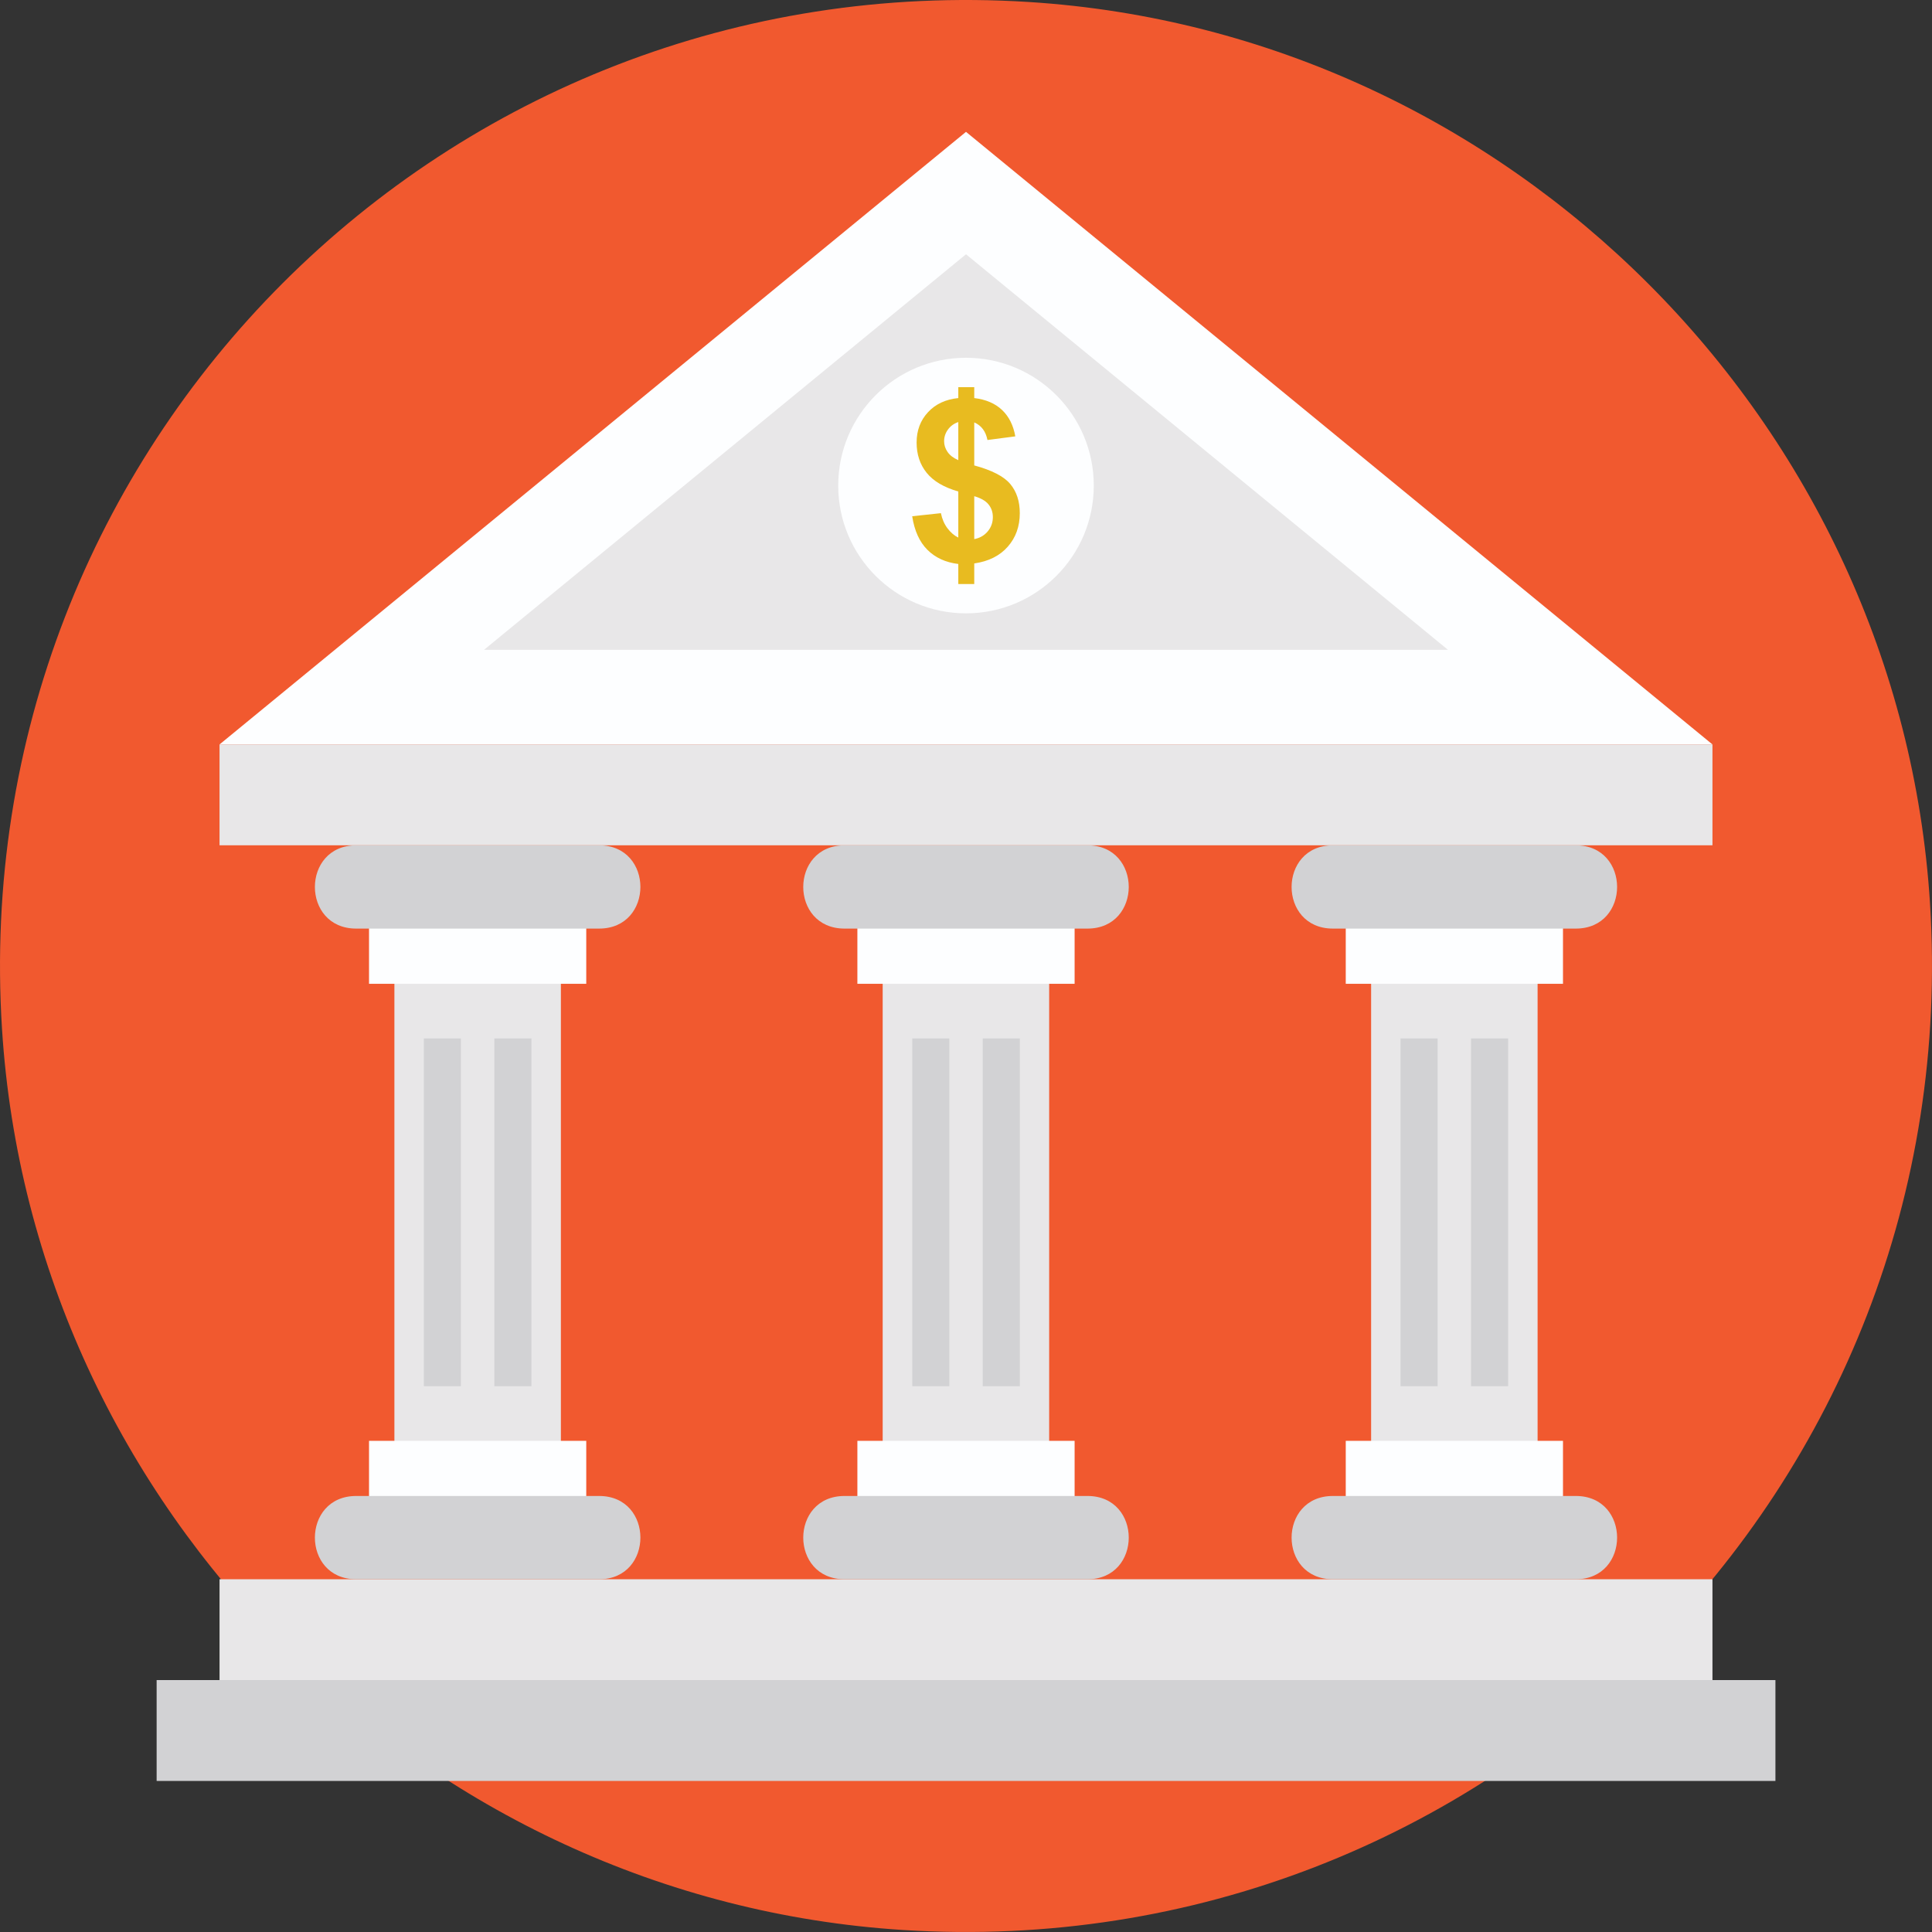 <?xml version="1.0" encoding="iso-8859-1"?>
<!-- Generator: Adobe Illustrator 19.0.0, SVG Export Plug-In . SVG Version: 6.00 Build 0)  -->
<svg version="1.1" id="Capa_1" xmlns="http://www.w3.org/2000/svg" xmlns:xlink="http://www.w3.org/1999/xlink" x="0px" y="0px"
	 viewBox="0 0 512.001 512.001" style="enable-background:new 0 0 512.001 512.001;" xml:space="preserve">
<rect x="0" y="0" width="512.001" height="512.001" fill="#333333" stroke="none"/>
<path style="fill:#F1592F;" d="M511.472,239.37c9.764,154.496-117.608,281.864-272.104,272.104
	C111.96,503.422,8.576,400.038,0.528,272.626C-9.236,118.13,118.132-9.238,272.628,0.526
	C400.04,8.574,503.424,111.958,511.472,239.37z"/>
<polygon style="fill:#FDFEFF;" points="453.82,197.286 256,34.942 58.18,197.286 "/>
<g>
	<polygon style="fill:#E8E7E8;" points="128.276,172.206 256,67.386 383.724,172.206 	"/>
	<rect x="58.18" y="197.278" style="fill:#E8E7E8;" width="395.64" height="26.732"/>
	<rect x="58.18" y="418.518" style="fill:#E8E7E8;" width="395.64" height="26.732"/>
</g>
<rect x="41.508" y="445.238" style="fill:#D2D2D4;" width="429" height="26.732"/>
<rect x="104.52" y="257.598" style="fill:#E8E7E8;" width="44.12" height="127.332"/>
<g>
	<rect x="112.32" y="275.198" style="fill:#D2D2D4;" width="9.828" height="92.16"/>
	<rect x="131.004" y="275.198" style="fill:#D2D2D4;" width="9.828" height="92.16"/>
</g>
<g>
	<rect x="97.796" y="381.838" style="fill:#FDFEFF;" width="57.568" height="20.04"/>
	<rect x="97.796" y="240.678" style="fill:#FDFEFF;" width="57.568" height="20.04"/>
</g>
<g>
	<path style="fill:#D2D2D4;" d="M158.776,224.018H94.388c-14.576,0-14.592,22.068,0,22.068h64.388
		C173.352,246.086,173.368,224.018,158.776,224.018z"/>
	<path style="fill:#D2D2D4;" d="M158.776,396.45H94.388c-14.576,0-14.592,22.068,0,22.068h64.388
		C173.352,418.522,173.368,396.45,158.776,396.45z"/>
</g>
<rect x="233.92" y="257.598" style="fill:#E8E7E8;" width="44.12" height="127.332"/>
<g>
	<rect x="241.76" y="275.198" style="fill:#D2D2D4;" width="9.828" height="92.16"/>
	<rect x="260.44" y="275.198" style="fill:#D2D2D4;" width="9.828" height="92.16"/>
</g>
<g>
	<rect x="227.216" y="381.838" style="fill:#FDFEFF;" width="57.568" height="20.04"/>
	<rect x="227.216" y="240.678" style="fill:#FDFEFF;" width="57.568" height="20.04"/>
</g>
<g>
	<path style="fill:#D2D2D4;" d="M288.196,224.018h-64.388c-14.576,0-14.592,22.068,0,22.068h64.388
		C302.768,246.086,302.788,224.018,288.196,224.018z"/>
	<path style="fill:#D2D2D4;" d="M288.196,396.45h-64.388c-14.576,0-14.592,22.068,0,22.068h64.388
		C302.768,418.522,302.788,396.45,288.196,396.45z"/>
</g>
<rect x="363.36" y="257.598" style="fill:#E8E7E8;" width="44.12" height="127.332"/>
<g>
	<rect x="371.16" y="275.198" style="fill:#D2D2D4;" width="9.828" height="92.16"/>
	<rect x="389.84" y="275.198" style="fill:#D2D2D4;" width="9.828" height="92.16"/>
</g>
<g>
	<rect x="356.64" y="381.838" style="fill:#FDFEFF;" width="57.568" height="20.04"/>
	<rect x="356.64" y="240.678" style="fill:#FDFEFF;" width="57.568" height="20.04"/>
</g>
<g>
	<path style="fill:#D2D2D4;" d="M353.224,246.086h64.388c14.576,0,14.592-22.068,0-22.068h-64.388
		C338.648,224.018,338.632,246.086,353.224,246.086z"/>
	<path style="fill:#D2D2D4;" d="M417.612,396.45h-64.388c-14.572,0-14.592,22.068,0,22.068h64.388
		C432.188,418.522,432.204,396.45,417.612,396.45z"/>
</g>
<circle style="fill:#FDFEFF;" cx="256" cy="128.678" r="33.864"/>
<path style="fill:#E8BB20;" d="M253.96,142.462v-12.216c-3.808-1.088-6.604-2.736-8.38-4.94c-1.78-2.204-2.668-4.884-2.668-8.032
	c0-3.188,1.004-5.864,3.016-8.032c2.012-2.168,4.688-3.416,8.032-3.748v-2.888h4.228v2.888c3.092,0.368,5.548,1.424,7.376,3.164
	s2.992,4.068,3.5,6.984l-7.376,0.964c-0.448-2.292-1.612-3.848-3.5-4.664v11.4c4.664,1.264,7.844,2.9,9.532,4.912
	c1.692,2.012,2.536,4.592,2.536,7.74c0,3.516-1.064,6.48-3.192,8.892s-5.088,3.888-8.876,4.432v5.452h-4.228v-5.308
	c-3.364-0.408-6.092-1.66-8.192-3.76s-3.44-5.064-4.024-8.892l7.608-0.816c0.312,1.556,0.896,2.896,1.748,4.024
	C251.956,141.138,252.912,141.958,253.96,142.462z M253.96,111.85c-1.148,0.388-2.06,1.048-2.74,1.984
	c-0.68,0.932-1.02,1.964-1.02,3.092c0,1.032,0.312,1.988,0.932,2.872s1.564,1.6,2.828,2.144V111.85z M258.188,142.87
	c1.456-0.272,2.644-0.948,3.556-2.028s1.372-2.348,1.372-3.804c0-1.304-0.384-2.424-1.152-3.368s-2.028-1.668-3.776-2.172V142.87z"
	/>
<g>
</g>
<g>
</g>
<g>
</g>
<g>
</g>
<g>
</g>
<g>
</g>
<g>
</g>
<g>
</g>
<g>
</g>
<g>
</g>
<g>
</g>
<g>
</g>
<g>
</g>
<g>
</g>
<g>
</g>
</svg>
